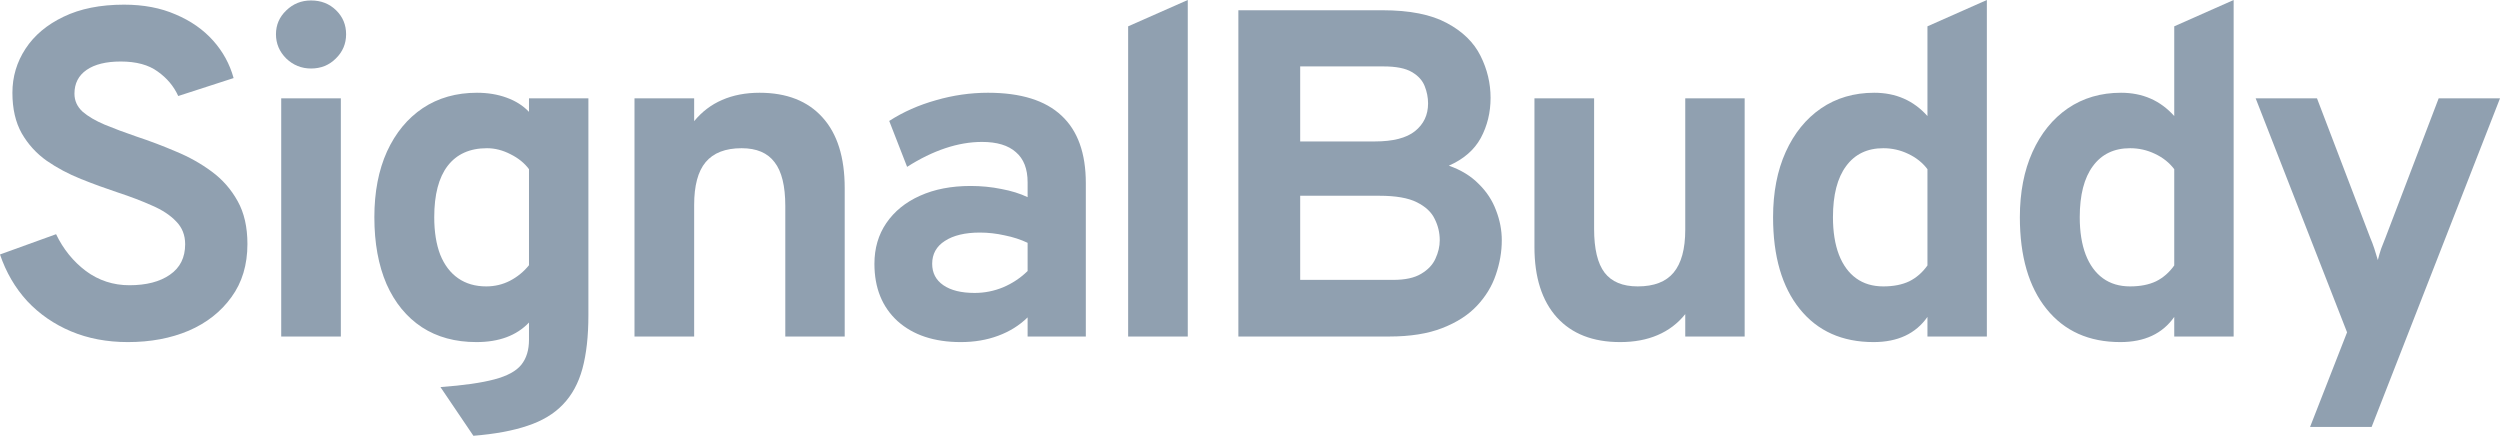  <svg
            width="109"
            height="19"
            viewBox="0 0 109 19"
            fill="none"
            xmlns="http://www.w3.org/2000/svg"
          >
            <path
              d="M100.719 18.614L102.332 14.489L98.347 4.288H101.021L103.341 10.364C103.403 10.506 103.462 10.662 103.518 10.831C103.573 11 103.625 11.17 103.674 11.339C103.715 11.17 103.764 11.004 103.819 10.841C103.882 10.672 103.944 10.513 104.006 10.364L106.326 4.288H109L103.403 18.614H100.719Z"
              fill="#90A0B0"
            />
            <path
              d="M92.446 14.915C91.079 14.915 90.008 14.435 89.231 13.473C88.454 12.511 88.066 11.177 88.066 9.47C88.066 8.386 88.25 7.437 88.617 6.625C88.985 5.812 89.498 5.178 90.157 4.725C90.823 4.271 91.596 4.044 92.477 4.044C93.42 4.044 94.193 4.383 94.797 5.06V1.148L97.387 0V14.672H94.797V13.818C94.284 14.55 93.5 14.915 92.446 14.915ZM92.872 12.487C93.316 12.487 93.694 12.413 94.006 12.264C94.318 12.108 94.582 11.877 94.797 11.573V7.376C94.582 7.092 94.301 6.868 93.954 6.706C93.614 6.543 93.254 6.462 92.872 6.462C92.172 6.462 91.631 6.723 91.249 7.244C90.868 7.759 90.677 8.501 90.677 9.47C90.677 10.106 90.764 10.652 90.937 11.105C91.111 11.552 91.36 11.895 91.686 12.132C92.012 12.369 92.407 12.487 92.872 12.487Z"
              fill="#90A0B0"
            />
            <path
              d="M81.685 14.915C80.319 14.915 79.248 14.435 78.471 13.473C77.694 12.511 77.306 11.177 77.306 9.47C77.306 8.386 77.49 7.437 77.857 6.625C78.225 5.812 78.738 5.178 79.397 4.725C80.062 4.271 80.836 4.044 81.717 4.044C82.66 4.044 83.433 4.383 84.037 5.06V1.148L86.627 0V14.672H84.037V13.818C83.523 14.55 82.74 14.915 81.685 14.915ZM82.112 12.487C82.556 12.487 82.934 12.413 83.246 12.264C83.558 12.108 83.822 11.877 84.037 11.573V7.376C83.822 7.092 83.541 6.868 83.194 6.706C82.854 6.543 82.493 6.462 82.112 6.462C81.411 6.462 80.871 6.723 80.489 7.244C80.108 7.759 79.917 8.501 79.917 9.47C79.917 10.106 80.004 10.652 80.177 11.105C80.35 11.552 80.6 11.895 80.926 12.132C81.252 12.369 81.647 12.487 82.112 12.487Z"
              fill="#90A0B0"
            />
            <path
              d="M70.637 14.915C69.451 14.915 68.532 14.556 67.88 13.838C67.228 13.114 66.902 12.091 66.902 10.77V4.288H69.503V9.978C69.503 10.851 69.655 11.488 69.96 11.888C70.266 12.287 70.748 12.487 71.406 12.487C72.114 12.487 72.634 12.287 72.967 11.888C73.307 11.481 73.477 10.858 73.477 10.018V4.288H76.067V14.672H73.477V13.696C73.151 14.103 72.748 14.408 72.27 14.611C71.798 14.814 71.254 14.915 70.637 14.915Z"
              fill="#90A0B0"
            />
            <path
              d="M53.993 14.672V0.447H60.277C61.463 0.447 62.399 0.633 63.086 1.006C63.772 1.372 64.261 1.849 64.552 2.438C64.844 3.021 64.989 3.631 64.989 4.267C64.989 4.904 64.847 5.487 64.563 6.015C64.278 6.537 63.814 6.94 63.169 7.224C63.696 7.407 64.129 7.671 64.469 8.017C64.816 8.355 65.069 8.741 65.229 9.175C65.395 9.602 65.478 10.035 65.478 10.475C65.478 10.977 65.391 11.478 65.218 11.979C65.052 12.474 64.778 12.924 64.396 13.331C64.015 13.737 63.509 14.062 62.877 14.306C62.253 14.55 61.483 14.672 60.568 14.672H53.993ZM56.688 12.203H60.745C61.265 12.203 61.671 12.115 61.962 11.938C62.26 11.762 62.468 11.542 62.586 11.278C62.711 11.007 62.773 10.74 62.773 10.475C62.773 10.15 62.701 9.842 62.555 9.551C62.416 9.253 62.156 9.009 61.775 8.819C61.4 8.63 60.856 8.535 60.141 8.535H56.688V12.203ZM56.688 6.167H59.944C60.734 6.167 61.317 6.018 61.691 5.72C62.073 5.416 62.264 5.012 62.264 4.511C62.264 4.254 62.215 4.003 62.118 3.759C62.021 3.509 61.834 3.302 61.556 3.14C61.279 2.977 60.87 2.896 60.329 2.896H56.688V6.167Z"
              fill="#90A0B0"
            />
            <path
              d="M49.187 14.672V1.148L51.787 0V14.672H49.187Z"
              fill="#90A0B0"
            />
            <path
              d="M41.891 14.915C40.733 14.915 39.814 14.611 39.134 14.001C38.461 13.385 38.125 12.552 38.125 11.502C38.125 10.824 38.298 10.232 38.645 9.724C38.999 9.209 39.488 8.812 40.112 8.535C40.743 8.25 41.478 8.108 42.318 8.108C42.782 8.108 43.23 8.152 43.66 8.24C44.096 8.321 44.478 8.44 44.804 8.596V7.945C44.804 7.363 44.634 6.926 44.294 6.635C43.961 6.337 43.469 6.188 42.817 6.188C42.297 6.188 41.763 6.279 41.215 6.462C40.667 6.645 40.112 6.916 39.55 7.275L38.77 5.273C39.38 4.88 40.06 4.579 40.809 4.369C41.558 4.152 42.314 4.044 43.077 4.044C44.506 4.044 45.574 4.376 46.281 5.04C46.989 5.697 47.342 6.679 47.342 7.986V14.672H44.804V13.838C44.443 14.191 44.013 14.458 43.514 14.641C43.021 14.824 42.48 14.915 41.891 14.915ZM42.494 12.772C42.924 12.772 43.337 12.69 43.732 12.528C44.135 12.358 44.492 12.121 44.804 11.817V10.587C44.506 10.445 44.173 10.336 43.805 10.262C43.444 10.181 43.084 10.14 42.723 10.14C42.078 10.14 41.568 10.262 41.194 10.506C40.826 10.743 40.643 11.075 40.643 11.502C40.643 11.901 40.806 12.213 41.132 12.436C41.458 12.66 41.912 12.772 42.494 12.772Z"
              fill="#90A0B0"
            />
            <path
              d="M27.664 14.672V4.288H30.265V5.283C30.605 4.87 31.01 4.562 31.482 4.359C31.961 4.149 32.505 4.044 33.115 4.044C34.301 4.044 35.217 4.403 35.862 5.121C36.507 5.832 36.829 6.858 36.829 8.199V14.672H34.239V8.982C34.239 8.108 34.083 7.471 33.771 7.072C33.466 6.665 32.987 6.462 32.335 6.462C31.628 6.462 31.104 6.665 30.764 7.072C30.431 7.471 30.265 8.094 30.265 8.941V14.672H27.664Z"
              fill="#90A0B0"
            />
            <path
              d="M20.64 19L19.204 16.877C20.216 16.802 21 16.69 21.555 16.541C22.117 16.392 22.509 16.179 22.731 15.901C22.953 15.623 23.064 15.261 23.064 14.814V14.062C22.523 14.631 21.76 14.915 20.775 14.915C19.852 14.915 19.058 14.699 18.392 14.265C17.727 13.825 17.213 13.198 16.853 12.386C16.499 11.566 16.322 10.594 16.322 9.47C16.322 8.372 16.506 7.417 16.874 6.604C17.248 5.791 17.768 5.161 18.434 4.714C19.107 4.267 19.894 4.044 20.796 4.044C21.267 4.044 21.697 4.115 22.086 4.257C22.481 4.399 22.807 4.606 23.064 4.877V4.288H25.654V13.737C25.654 14.658 25.567 15.437 25.394 16.074C25.22 16.71 24.936 17.232 24.541 17.639C24.152 18.045 23.639 18.353 23.001 18.563C22.363 18.78 21.576 18.925 20.64 19ZM21.201 12.487C21.569 12.487 21.912 12.406 22.231 12.243C22.557 12.074 22.835 11.847 23.064 11.563V7.376C22.869 7.112 22.602 6.896 22.262 6.726C21.923 6.55 21.579 6.462 21.233 6.462C20.483 6.462 19.911 6.719 19.516 7.234C19.128 7.742 18.933 8.487 18.933 9.47C18.933 10.106 19.02 10.652 19.194 11.105C19.374 11.552 19.634 11.895 19.974 12.132C20.314 12.369 20.723 12.487 21.201 12.487Z"
              fill="#90A0B0"
            />
            <path
              d="M12.261 14.672V4.288H14.861V14.672H12.261ZM13.561 2.987C13.145 2.987 12.784 2.842 12.479 2.55C12.181 2.252 12.032 1.9 12.032 1.494C12.032 1.087 12.181 0.742 12.479 0.457C12.777 0.166 13.138 0.02 13.561 0.02C13.998 0.02 14.362 0.163 14.653 0.447C14.945 0.732 15.09 1.08 15.09 1.494C15.09 1.907 14.941 2.259 14.643 2.55C14.352 2.842 13.991 2.987 13.561 2.987Z"
              fill="#90A0B0"
            />
            <path
              d="M5.576 14.915C4.668 14.915 3.842 14.76 3.1 14.448C2.358 14.136 1.72 13.696 1.186 13.127C0.659 12.552 0.264 11.874 0 11.095L2.445 10.211C2.757 10.861 3.19 11.397 3.745 11.817C4.307 12.23 4.938 12.436 5.639 12.436C6.381 12.436 6.97 12.284 7.407 11.979C7.851 11.674 8.073 11.231 8.073 10.648C8.073 10.248 7.941 9.917 7.678 9.652C7.421 9.381 7.071 9.151 6.627 8.961C6.19 8.765 5.694 8.575 5.139 8.393C4.605 8.216 4.068 8.02 3.527 7.803C2.986 7.586 2.49 7.322 2.039 7.011C1.588 6.692 1.224 6.293 0.947 5.812C0.676 5.331 0.541 4.742 0.541 4.044C0.541 3.346 0.732 2.706 1.113 2.124C1.495 1.541 2.046 1.077 2.767 0.732C3.495 0.379 4.376 0.203 5.41 0.203C6.256 0.203 7.005 0.345 7.657 0.63C8.316 0.908 8.86 1.287 9.29 1.768C9.72 2.249 10.018 2.794 10.185 3.404L7.771 4.186C7.577 3.759 7.279 3.404 6.876 3.119C6.481 2.828 5.944 2.682 5.264 2.682C4.626 2.682 4.13 2.804 3.776 3.048C3.423 3.292 3.246 3.637 3.246 4.084C3.246 4.389 3.364 4.65 3.599 4.867C3.842 5.077 4.165 5.266 4.567 5.436C4.976 5.605 5.437 5.778 5.951 5.954C6.526 6.144 7.098 6.36 7.667 6.604C8.243 6.841 8.763 7.133 9.228 7.478C9.699 7.824 10.077 8.254 10.361 8.768C10.646 9.276 10.788 9.9 10.788 10.638C10.788 11.546 10.556 12.318 10.091 12.954C9.633 13.591 9.013 14.079 8.229 14.418C7.445 14.75 6.561 14.915 5.576 14.915Z"
              fill="#90A0B0"
            />
          </svg>